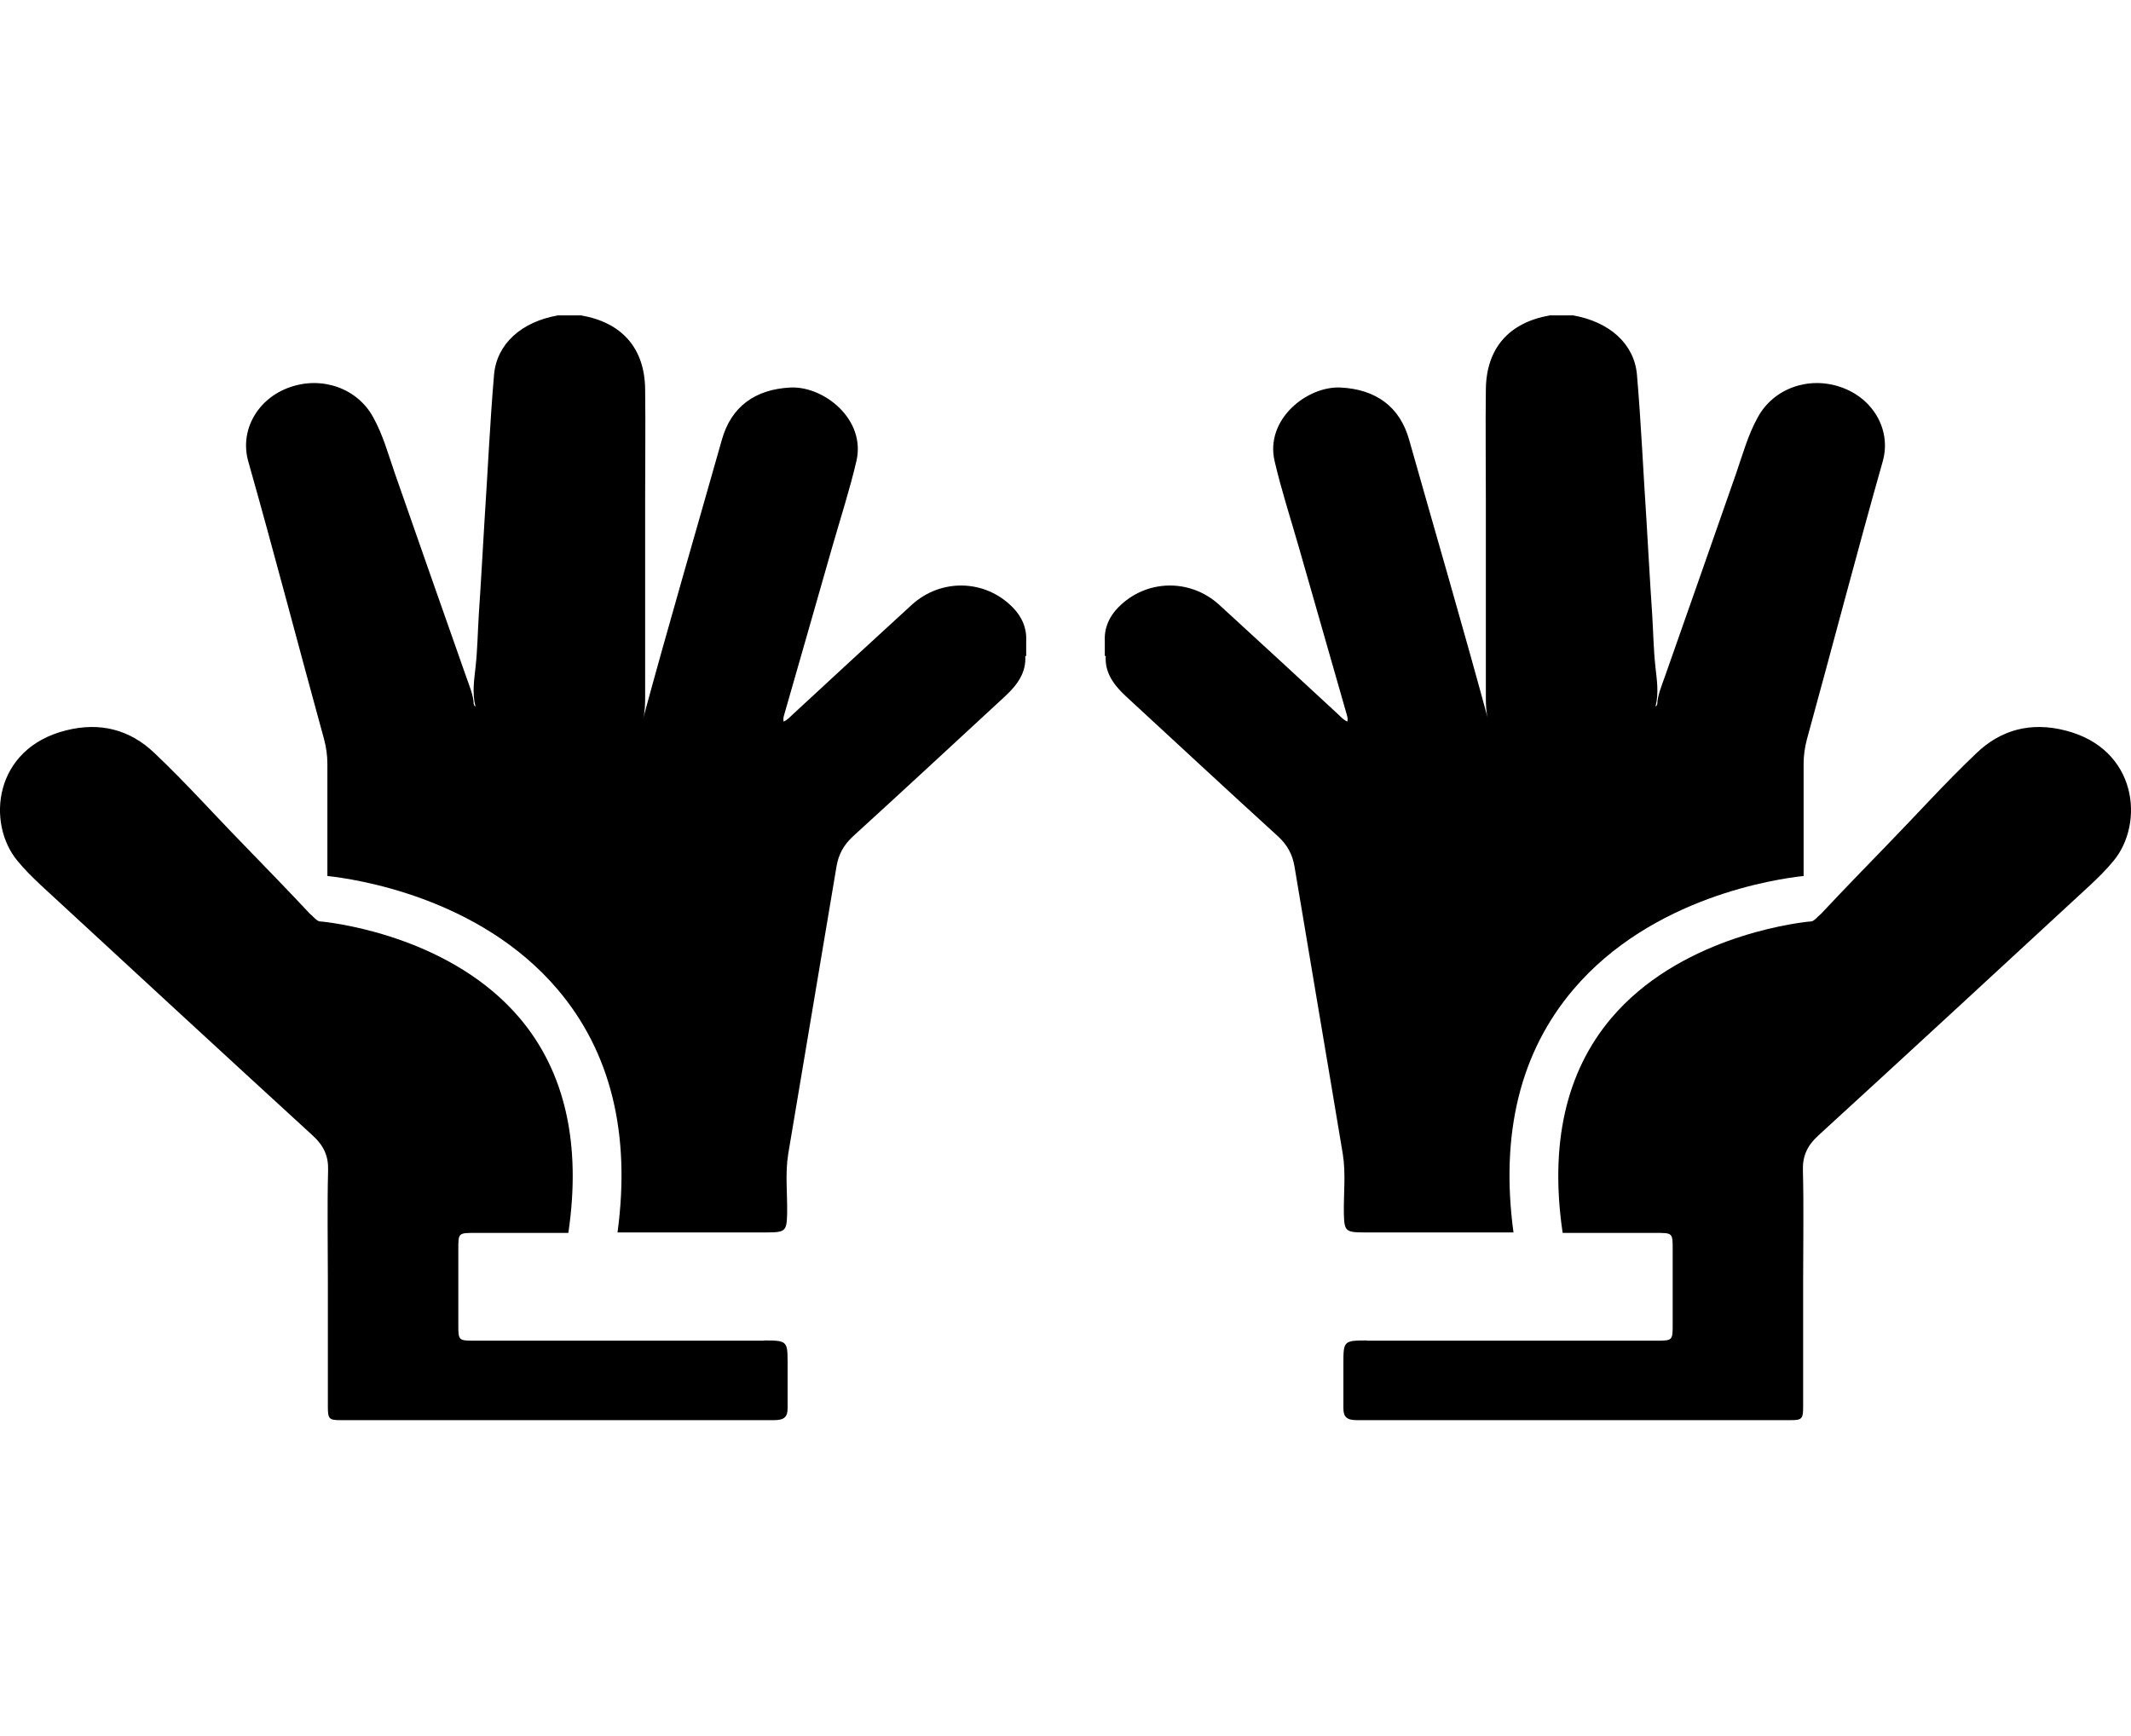 <svg xmlns="http://www.w3.org/2000/svg" width="27" height="22" viewBox="0 0 27 22" fill="none">
<g clip-path="url(#clip0_4470_26870)">
<path d="M9.682 16.99C8.459 16.99 7.237 16.99 6.011 16.99C5.812 16.99 5.807 16.985 5.807 16.798C5.807 16.475 5.807 16.152 5.807 15.829C5.807 15.624 5.807 15.624 6.026 15.624C6.418 15.624 6.81 15.624 7.201 15.624C7.367 14.499 7.16 13.584 6.587 12.905C5.741 11.903 4.332 11.706 4.083 11.679C4.071 11.679 4.062 11.679 4.053 11.676C4.047 11.676 4.044 11.676 4.044 11.676C4.002 11.66 3.97 11.616 3.937 11.589C3.925 11.581 3.916 11.569 3.907 11.559C3.643 11.277 3.373 11 3.103 10.721C2.72 10.329 2.356 9.921 1.958 9.544C1.646 9.245 1.266 9.147 0.836 9.256C-0.084 9.486 -0.173 10.436 0.222 10.91C0.311 11.019 0.412 11.118 0.516 11.216C1.664 12.276 2.81 13.335 3.961 14.389C4.103 14.518 4.163 14.652 4.157 14.833C4.145 15.293 4.154 15.753 4.154 16.212C4.154 16.749 4.154 17.286 4.154 17.825C4.154 17.984 4.169 17.997 4.32 17.997C6.151 17.997 7.979 17.997 9.81 17.997C9.934 17.997 9.979 17.956 9.979 17.849C9.979 17.655 9.979 17.458 9.979 17.264C9.979 16.995 9.97 16.987 9.682 16.987V16.99Z" fill="black"/>
<path d="M13.002 8.314C13.002 8.254 13.002 8.191 13.002 8.131C13.011 7.964 12.952 7.819 12.83 7.696C12.483 7.342 11.925 7.326 11.554 7.663C11.05 8.123 10.548 8.588 10.047 9.051C10.011 9.084 9.981 9.122 9.928 9.144C9.922 9.108 9.928 9.086 9.934 9.064C10.136 8.355 10.341 7.649 10.542 6.94C10.646 6.576 10.765 6.212 10.851 5.842C10.973 5.314 10.438 4.89 10.014 4.911C9.572 4.933 9.263 5.15 9.145 5.577C8.812 6.754 8.468 7.928 8.148 9.108C8.171 9.021 8.174 8.93 8.174 8.84C8.174 8.002 8.174 7.164 8.174 6.327C8.174 5.861 8.18 5.399 8.174 4.933C8.168 4.413 7.881 4.087 7.364 3.997H7.067C6.605 4.079 6.296 4.358 6.26 4.744C6.207 5.36 6.18 5.979 6.139 6.595C6.115 6.989 6.094 7.386 6.067 7.78C6.053 8.002 6.05 8.224 6.026 8.448C6.008 8.613 5.981 8.78 6.023 8.947V8.952C6.017 8.952 6.008 8.944 6.002 8.919C5.999 8.818 5.949 8.695 5.904 8.569C5.602 7.712 5.302 6.855 5.002 5.996C4.919 5.757 4.854 5.514 4.729 5.289C4.53 4.922 4.085 4.764 3.676 4.906C3.263 5.048 3.035 5.453 3.145 5.845C3.477 7.017 3.783 8.194 4.106 9.368C4.133 9.47 4.148 9.574 4.148 9.678C4.148 10.151 4.148 10.625 4.148 11.101C4.48 11.137 6.067 11.361 7.067 12.541C7.738 13.332 7.993 14.367 7.824 15.618C8.456 15.618 9.088 15.618 9.717 15.618C9.952 15.618 9.967 15.599 9.973 15.385C9.978 15.131 9.946 14.873 9.987 14.622C10.189 13.406 10.397 12.193 10.599 10.978C10.625 10.827 10.688 10.71 10.806 10.6C11.453 10.011 12.091 9.417 12.732 8.826C12.886 8.684 13.005 8.525 12.99 8.312L13.002 8.314ZM6.032 8.955C6.038 8.955 6.038 8.955 6.032 8.955Z" fill="black"/>
</g>
<g clip-path="url(#clip1_4470_26870)">
<path d="M17.318 16.99C18.541 16.99 19.763 16.99 20.989 16.99C21.188 16.99 21.193 16.985 21.193 16.798C21.193 16.475 21.193 16.152 21.193 15.829C21.193 15.624 21.193 15.624 20.974 15.624C20.582 15.624 20.191 15.624 19.799 15.624C19.633 14.499 19.84 13.584 20.413 12.905C21.259 11.903 22.668 11.706 22.918 11.679C22.929 11.679 22.938 11.679 22.947 11.676C22.953 11.676 22.956 11.676 22.956 11.676C22.998 11.66 23.03 11.616 23.063 11.589C23.075 11.581 23.084 11.569 23.093 11.559C23.357 11.277 23.627 11 23.897 10.721C24.279 10.329 24.645 9.921 25.042 9.544C25.354 9.245 25.733 9.147 26.164 9.256C27.084 9.486 27.173 10.436 26.778 10.91C26.689 11.019 26.588 11.118 26.484 11.216C25.336 12.276 24.191 13.335 23.039 14.389C22.897 14.518 22.837 14.652 22.843 14.833C22.855 15.293 22.846 15.753 22.846 16.212C22.846 16.749 22.846 17.286 22.846 17.825C22.846 17.984 22.831 17.997 22.68 17.997C20.849 17.997 19.021 17.997 17.191 17.997C17.066 17.997 17.021 17.956 17.021 17.849C17.021 17.655 17.021 17.458 17.021 17.264C17.021 16.995 17.03 16.987 17.318 16.987V16.99Z" fill="black"/>
<path d="M13.998 8.314C13.998 8.254 13.998 8.191 13.998 8.131C13.989 7.964 14.048 7.819 14.17 7.696C14.517 7.342 15.075 7.326 15.446 7.663C15.95 8.123 16.452 8.588 16.953 9.051C16.989 9.084 17.019 9.122 17.072 9.144C17.078 9.108 17.072 9.086 17.066 9.064C16.864 8.355 16.66 7.649 16.458 6.94C16.354 6.576 16.235 6.212 16.149 5.842C16.027 5.314 16.562 4.89 16.986 4.911C17.428 4.933 17.737 5.15 17.855 5.577C18.188 6.754 18.532 7.928 18.852 9.108C18.829 9.021 18.826 8.93 18.826 8.84C18.826 8.002 18.826 7.164 18.826 6.327C18.826 5.861 18.82 5.399 18.826 4.933C18.832 4.413 19.119 4.087 19.636 3.997H19.933C20.395 4.079 20.704 4.358 20.74 4.744C20.793 5.36 20.82 5.979 20.861 6.595C20.885 6.989 20.906 7.386 20.933 7.78C20.947 8.002 20.95 8.224 20.974 8.448C20.992 8.613 21.019 8.78 20.977 8.947V8.952C20.983 8.952 20.992 8.944 20.998 8.919C21.001 8.818 21.051 8.695 21.096 8.569C21.398 7.712 21.698 6.855 21.998 5.996C22.081 5.757 22.146 5.514 22.271 5.289C22.47 4.922 22.915 4.764 23.324 4.906C23.737 5.048 23.965 5.453 23.855 5.845C23.523 7.017 23.217 8.194 22.894 9.368C22.867 9.47 22.852 9.574 22.852 9.678C22.852 10.151 22.852 10.625 22.852 11.101C22.52 11.137 20.933 11.361 19.933 12.541C19.262 13.332 19.007 14.367 19.176 15.618C18.544 15.618 17.912 15.618 17.283 15.618C17.048 15.618 17.033 15.599 17.027 15.385C17.022 15.131 17.054 14.873 17.013 14.622C16.811 13.406 16.603 12.193 16.401 10.978C16.375 10.827 16.312 10.71 16.194 10.6C15.547 10.011 14.909 9.417 14.268 8.826C14.114 8.684 13.995 8.525 14.01 8.312L13.998 8.314ZM20.968 8.955C20.962 8.955 20.962 8.955 20.968 8.955Z" fill="black"/>
</g>
<defs>
<clipPath id="clip0_4470_26870">
<rect width="13" height="14" fill="white" transform="translate(0 4)"/>
</clipPath>
<clipPath id="clip1_4470_26870">
<rect width="13" height="14" fill="white" transform="matrix(-1 0 0 1 27 4)"/>
</clipPath>
</defs>
</svg>